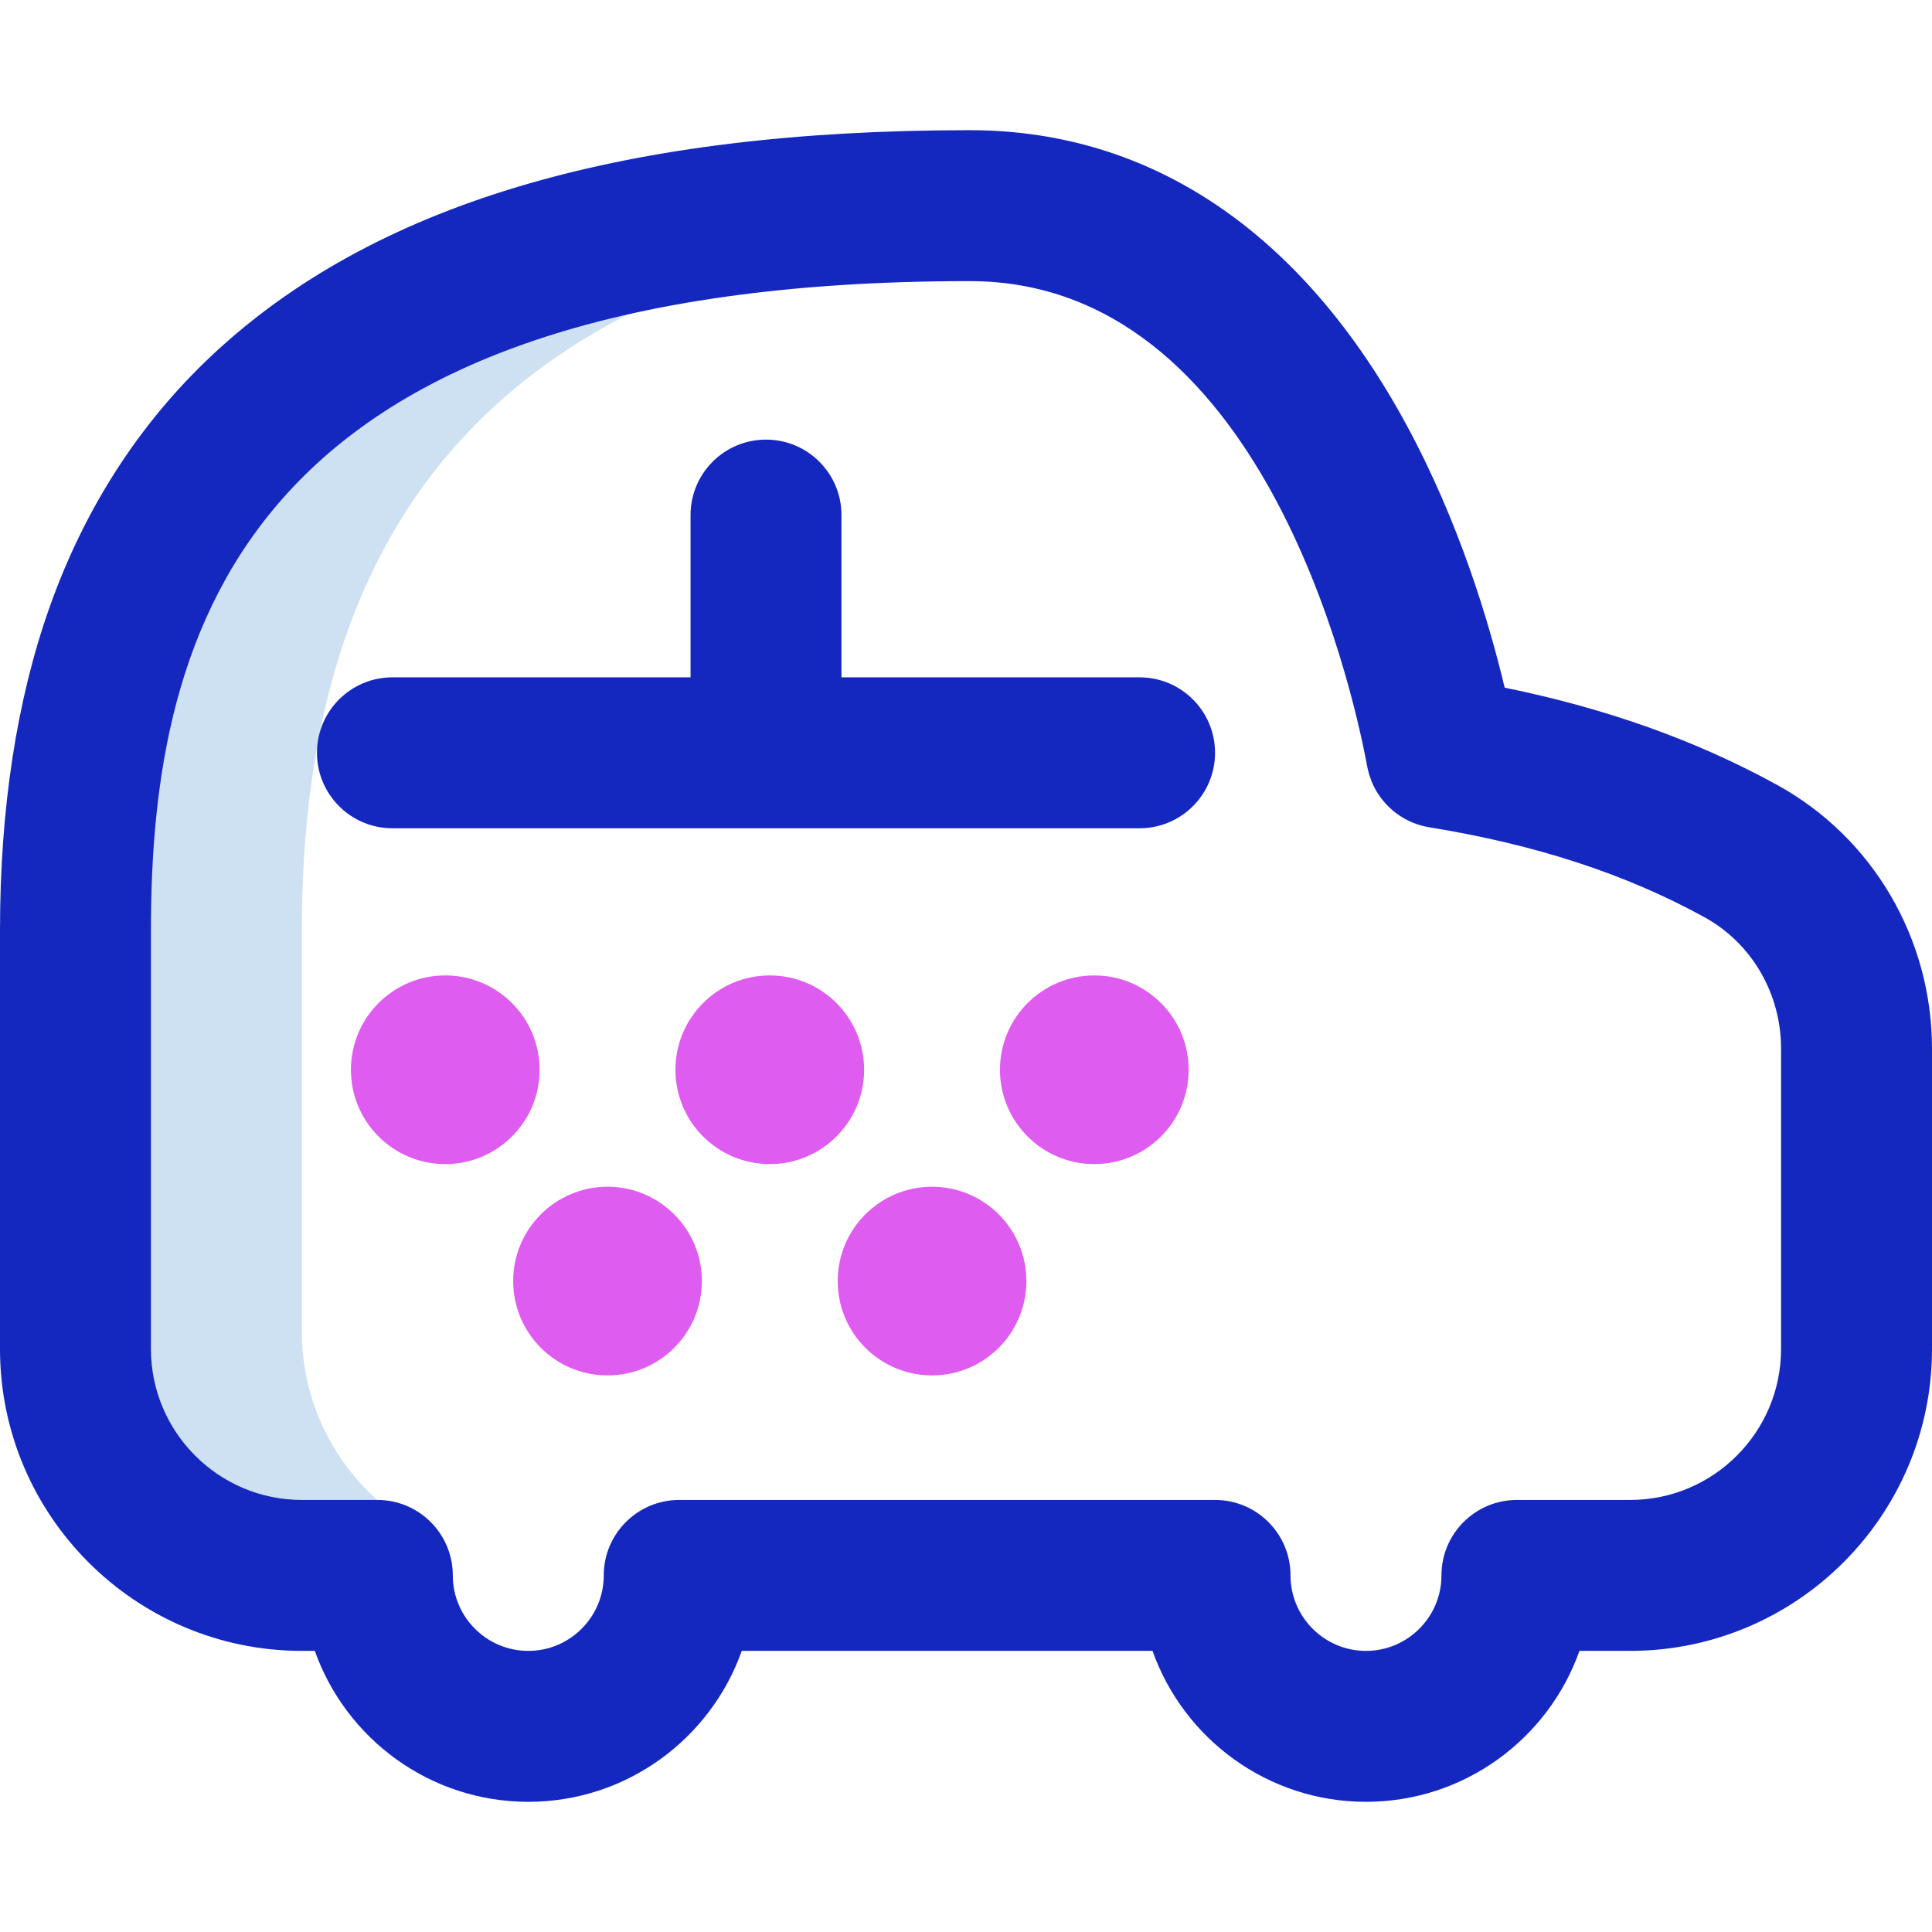 <svg id="Layer_1" enable-background="new 0 0 512 512" height="512" viewBox="0 0 512 512" width="512" xmlns="http://www.w3.org/2000/svg"><g><path d="m93.795 417.5c1.235-2.53 6.106-16.743 7.304-19-12.905-11.005-21.099-27.372-21.099-45.662 0-3.186 0-26.054 0-106.338 0-106.322 49.584-179.028 194.916-190.422-5.682-1.026-11.648-1.578-17.916-1.578-178 0-237 76-237 192v111c0 33.137 26.863 60 60 60z" fill="#cee1f2"/><path d="m470.974 208.022c-21.417-11.772-45.149-20.256-72.22-25.787-4.084-17.12-11.997-43.744-25.978-69.556-27.704-51.145-67.738-78.179-115.776-78.179-90.824 0-155.81 18.865-198.673 57.674-20.339 18.416-35.539 41.53-45.176 68.703-8.727 24.603-13.151 53.411-13.151 85.623v111.062c.035 44.084 35.91 79.938 80 79.938h3.427c8.254 23.281 30.498 40 56.573 40s48.318-16.719 56.573-40h108.854c8.254 23.281 30.498 40 56.573 40s48.318-16.719 56.573-40h13.427c44.112 0 80-35.888 80-80v-79.611c0-29.184-15.72-55.955-41.026-69.867zm1.026 149.478c0 22.056-17.944 40-40 40h-30c-11.046 0-20 8.954-20 20 0 11.028-8.972 20-20 20s-20-8.972-20-20c0-11.046-8.954-20-20-20h-142c-11.046 0-20 8.954-20 20 0 11.028-8.972 20-20 20s-20-8.972-20-20c0-11.046-8.954-20-20-20h-20c-22.056 0-40-17.944-40-40v-111c0-80.08 24.665-172 217-172 77.119 0 101.149 106.534 105.184 127.891.378 2.002 1.165 6.167 4.768 10.283 3.064 3.5 7.253 5.822 11.845 6.568 28.213 4.578 52.062 12.374 72.909 23.833 12.517 6.882 20.294 20.222 20.294 34.814zm-150-158c0 11.046-8.954 20-20 20h-198c-11.046 0-20-8.954-20-20s8.954-20 20-20h79v-43c0-11.046 8.954-20 20-20s20 8.954 20 20v43h79c11.046 0 20 8.954 20 20z" fill="#1428bf"/><path d="m143 283.5c0 13.807-11.193 25-25 25s-25-11.193-25-25 11.193-25 25-25 25 11.193 25 25zm61-25c-13.807 0-25 11.193-25 25s11.193 25 25 25 25-11.193 25-25-11.193-25-25-25zm86 0c-13.807 0-25 11.193-25 25s11.193 25 25 25 25-11.193 25-25-11.193-25-25-25zm-129 56c-13.807 0-25 11.193-25 25s11.193 25 25 25 25-11.193 25-25-11.193-25-25-25zm86 0c-13.807 0-25 11.193-25 25s11.193 25 25 25 25-11.193 25-25-11.193-25-25-25z" fill="#df5cf0"/></g></svg>